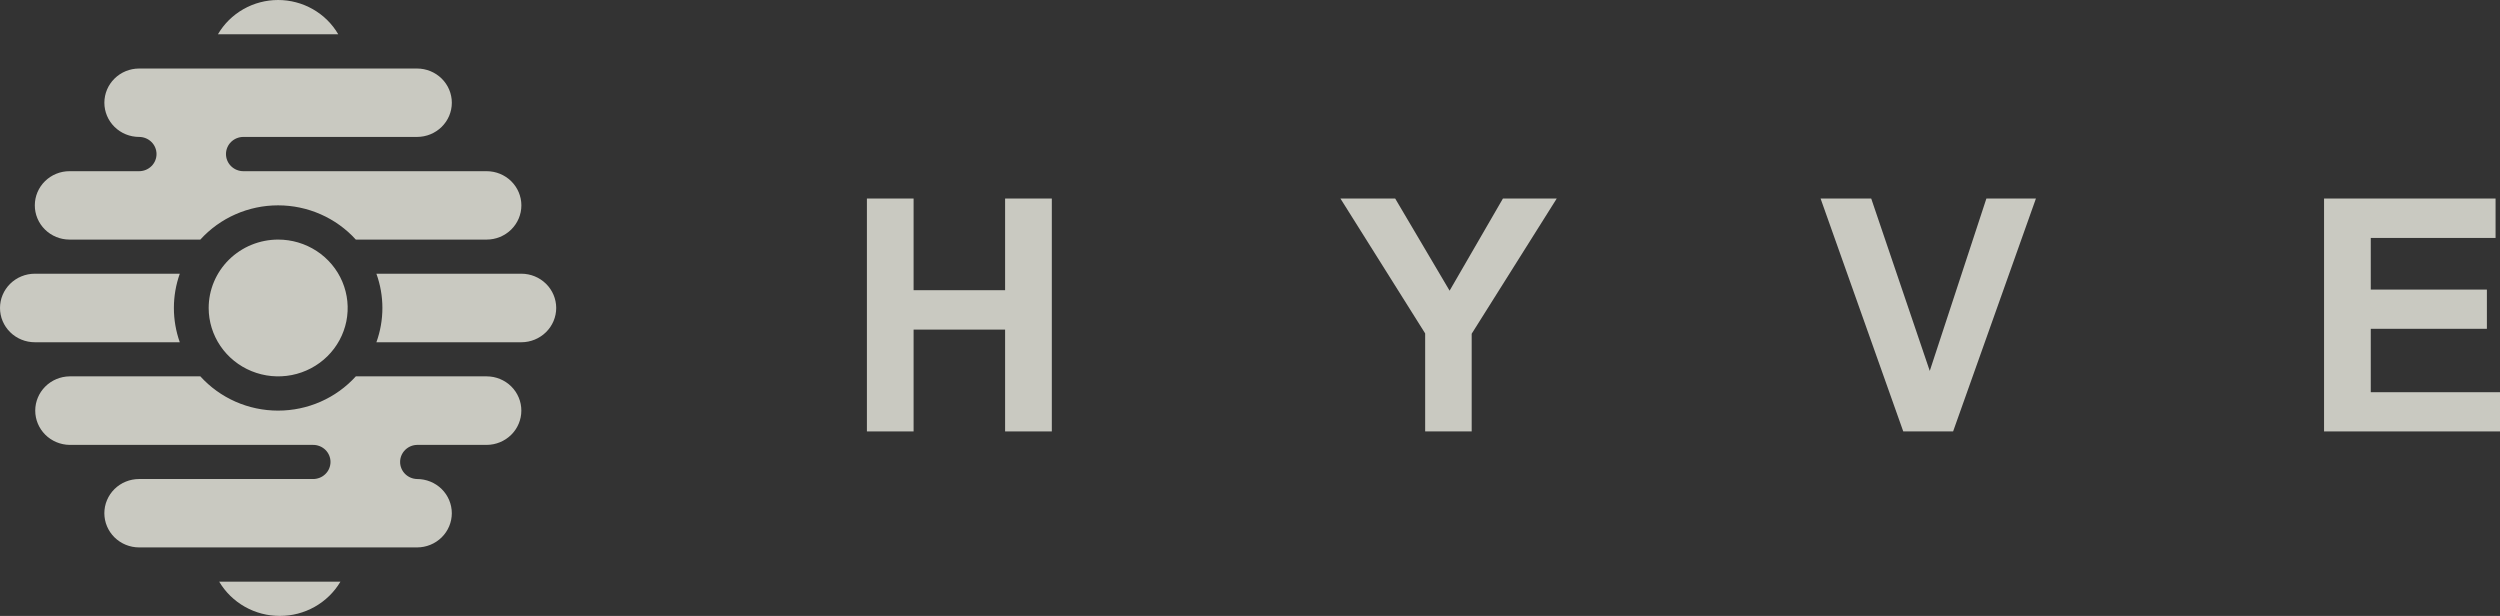 <svg width="138" height="34" viewBox="0 0 138 34" fill="none" xmlns="http://www.w3.org/2000/svg">
<rect x="0" y="0" width="138" height="34" fill="#333333" stroke="none"/>
<g opacity="0.8">
<path d="M47.853 23.815V10.959H50.43V16.019H55.482V10.959H58.06V23.815H55.482V18.194H50.43V23.815H47.853Z" fill="#EFEFE5"/>
<path d="M78.669 23.815V18.405L73.992 10.959H77.014L80.018 16.046L82.962 10.959H85.932L81.237 18.422V23.815H78.669Z" fill="#EFEFE5"/>
<path d="M105.06 23.815L100.496 10.959H103.291L106.523 20.475L109.649 10.959H112.383L107.811 23.815H105.06Z" fill="#EFEFE5"/>
<path d="M128.288 23.815V10.959H137.755V13.134H130.866V15.985H137.276V18.15H130.866V21.65H138V23.815H128.288Z" fill="#EFEFE5"/>
<path d="M9.924 18.892H1.922C1.412 18.892 0.923 18.693 0.563 18.338C0.202 17.984 0 17.503 0 17.001C0 16.499 0.202 16.018 0.563 15.663C0.923 15.309 1.412 15.109 1.922 15.109H9.924C9.49 16.334 9.49 17.668 9.924 18.892Z" fill="#EFEFE5"/>
<path d="M15.351 13.225C16.11 13.224 16.852 13.445 17.483 13.859C18.115 14.273 18.607 14.863 18.898 15.552C19.189 16.242 19.266 17.001 19.119 17.734C18.971 18.467 18.606 19.14 18.07 19.668C17.533 20.197 16.85 20.557 16.106 20.703C15.361 20.849 14.59 20.774 13.889 20.488C13.187 20.203 12.588 19.719 12.166 19.098C11.744 18.477 11.519 17.747 11.519 17C11.519 16 11.923 15.04 12.641 14.332C13.36 13.624 14.334 13.226 15.351 13.225Z" fill="#EFEFE5"/>
<path d="M18.671 1.891H12.031C12.366 1.316 12.85 0.839 13.433 0.507C14.016 0.175 14.677 0 15.351 0C16.024 0 16.686 0.175 17.269 0.507C17.852 0.839 18.336 1.316 18.671 1.891Z" fill="#EFEFE5"/>
<path d="M12.098 32.109H18.792C18.451 32.685 17.962 33.162 17.375 33.494C16.788 33.825 16.123 34 15.446 34C14.769 34 14.104 33.825 13.517 33.494C12.93 33.162 12.441 32.685 12.1 32.109" fill="#EFEFE5"/>
<path d="M28.778 22.667C28.778 23.167 28.577 23.647 28.218 24.002C27.859 24.356 27.372 24.556 26.863 24.558H23.022C22.772 24.563 22.534 24.665 22.359 24.841C22.184 25.017 22.086 25.253 22.086 25.5C22.086 25.746 22.184 25.983 22.359 26.159C22.534 26.335 22.772 26.436 23.022 26.442C23.531 26.442 24.019 26.64 24.379 26.994C24.738 27.349 24.94 27.829 24.94 28.329C24.94 28.83 24.738 29.31 24.379 29.664C24.019 30.018 23.531 30.217 23.022 30.217H7.679C7.17 30.217 6.682 30.018 6.322 29.664C5.963 29.31 5.76 28.83 5.76 28.329C5.76 27.829 5.963 27.349 6.322 26.994C6.682 26.64 7.17 26.442 7.679 26.442H17.266C17.393 26.444 17.52 26.422 17.638 26.376C17.757 26.33 17.865 26.261 17.956 26.173C18.047 26.085 18.12 25.981 18.169 25.865C18.218 25.749 18.244 25.625 18.244 25.5C18.244 25.374 18.218 25.25 18.169 25.134C18.12 25.019 18.047 24.914 17.956 24.826C17.865 24.739 17.757 24.67 17.638 24.624C17.52 24.578 17.393 24.555 17.266 24.558H3.838C3.333 24.55 2.852 24.348 2.498 23.994C2.144 23.64 1.945 23.163 1.945 22.666C1.945 22.17 2.144 21.693 2.498 21.339C2.852 20.985 3.333 20.783 3.838 20.775H11.059C11.599 21.37 12.26 21.846 12.999 22.172C13.739 22.498 14.54 22.666 15.351 22.666C16.161 22.666 16.962 22.498 17.702 22.172C18.441 21.846 19.103 21.37 19.642 20.775H26.863C27.116 20.775 27.365 20.824 27.598 20.92C27.83 21.015 28.042 21.154 28.22 21.33C28.398 21.506 28.538 21.714 28.634 21.944C28.73 22.173 28.779 22.419 28.778 22.667Z" fill="#EFEFE5"/>
<path d="M1.922 11.333C1.922 10.833 2.124 10.354 2.484 10.001C2.843 9.648 3.33 9.449 3.838 9.45H7.679C7.805 9.45 7.93 9.425 8.047 9.378C8.163 9.33 8.269 9.26 8.358 9.173C8.448 9.085 8.518 8.981 8.567 8.866C8.615 8.751 8.64 8.628 8.64 8.504C8.64 8.38 8.615 8.257 8.567 8.142C8.518 8.027 8.448 7.923 8.358 7.835C8.269 7.748 8.163 7.678 8.047 7.63C7.93 7.583 7.805 7.558 7.679 7.558C7.17 7.558 6.682 7.359 6.323 7.005C5.963 6.651 5.761 6.171 5.761 5.671C5.761 5.17 5.963 4.69 6.323 4.336C6.682 3.982 7.17 3.783 7.679 3.783H23.023C23.531 3.783 24.019 3.982 24.379 4.336C24.739 4.69 24.941 5.17 24.941 5.671C24.941 6.171 24.739 6.651 24.379 7.005C24.019 7.359 23.531 7.558 23.023 7.558H13.434C13.308 7.558 13.183 7.583 13.067 7.63C12.95 7.678 12.844 7.748 12.755 7.835C12.666 7.923 12.595 8.027 12.547 8.142C12.498 8.257 12.474 8.38 12.474 8.504C12.474 8.628 12.498 8.751 12.547 8.866C12.595 8.981 12.666 9.085 12.755 9.173C12.844 9.26 12.95 9.33 13.067 9.378C13.183 9.425 13.308 9.45 13.434 9.45H26.862C27.371 9.45 27.858 9.648 28.218 10.002C28.578 10.357 28.78 10.837 28.78 11.337C28.78 11.838 28.578 12.318 28.218 12.672C27.858 13.026 27.371 13.225 26.862 13.225H19.641C19.102 12.63 18.44 12.154 17.701 11.829C16.962 11.503 16.16 11.335 15.35 11.335C14.54 11.335 13.739 11.503 13 11.829C12.26 12.154 11.599 12.63 11.059 13.225H3.838C3.586 13.225 3.337 13.176 3.104 13.081C2.871 12.985 2.66 12.846 2.482 12.67C2.304 12.495 2.163 12.286 2.067 12.057C1.97 11.828 1.921 11.581 1.922 11.333Z" fill="#EFEFE5"/>
<path d="M30.703 17C30.702 17.502 30.499 17.983 30.138 18.337C29.777 18.692 29.288 18.892 28.779 18.892H20.777C21.219 17.668 21.219 16.332 20.777 15.109H28.779C29.288 15.109 29.777 15.308 30.138 15.663C30.499 16.017 30.702 16.498 30.703 17Z" fill="#EFEFE5"/>
</g>
</svg>
